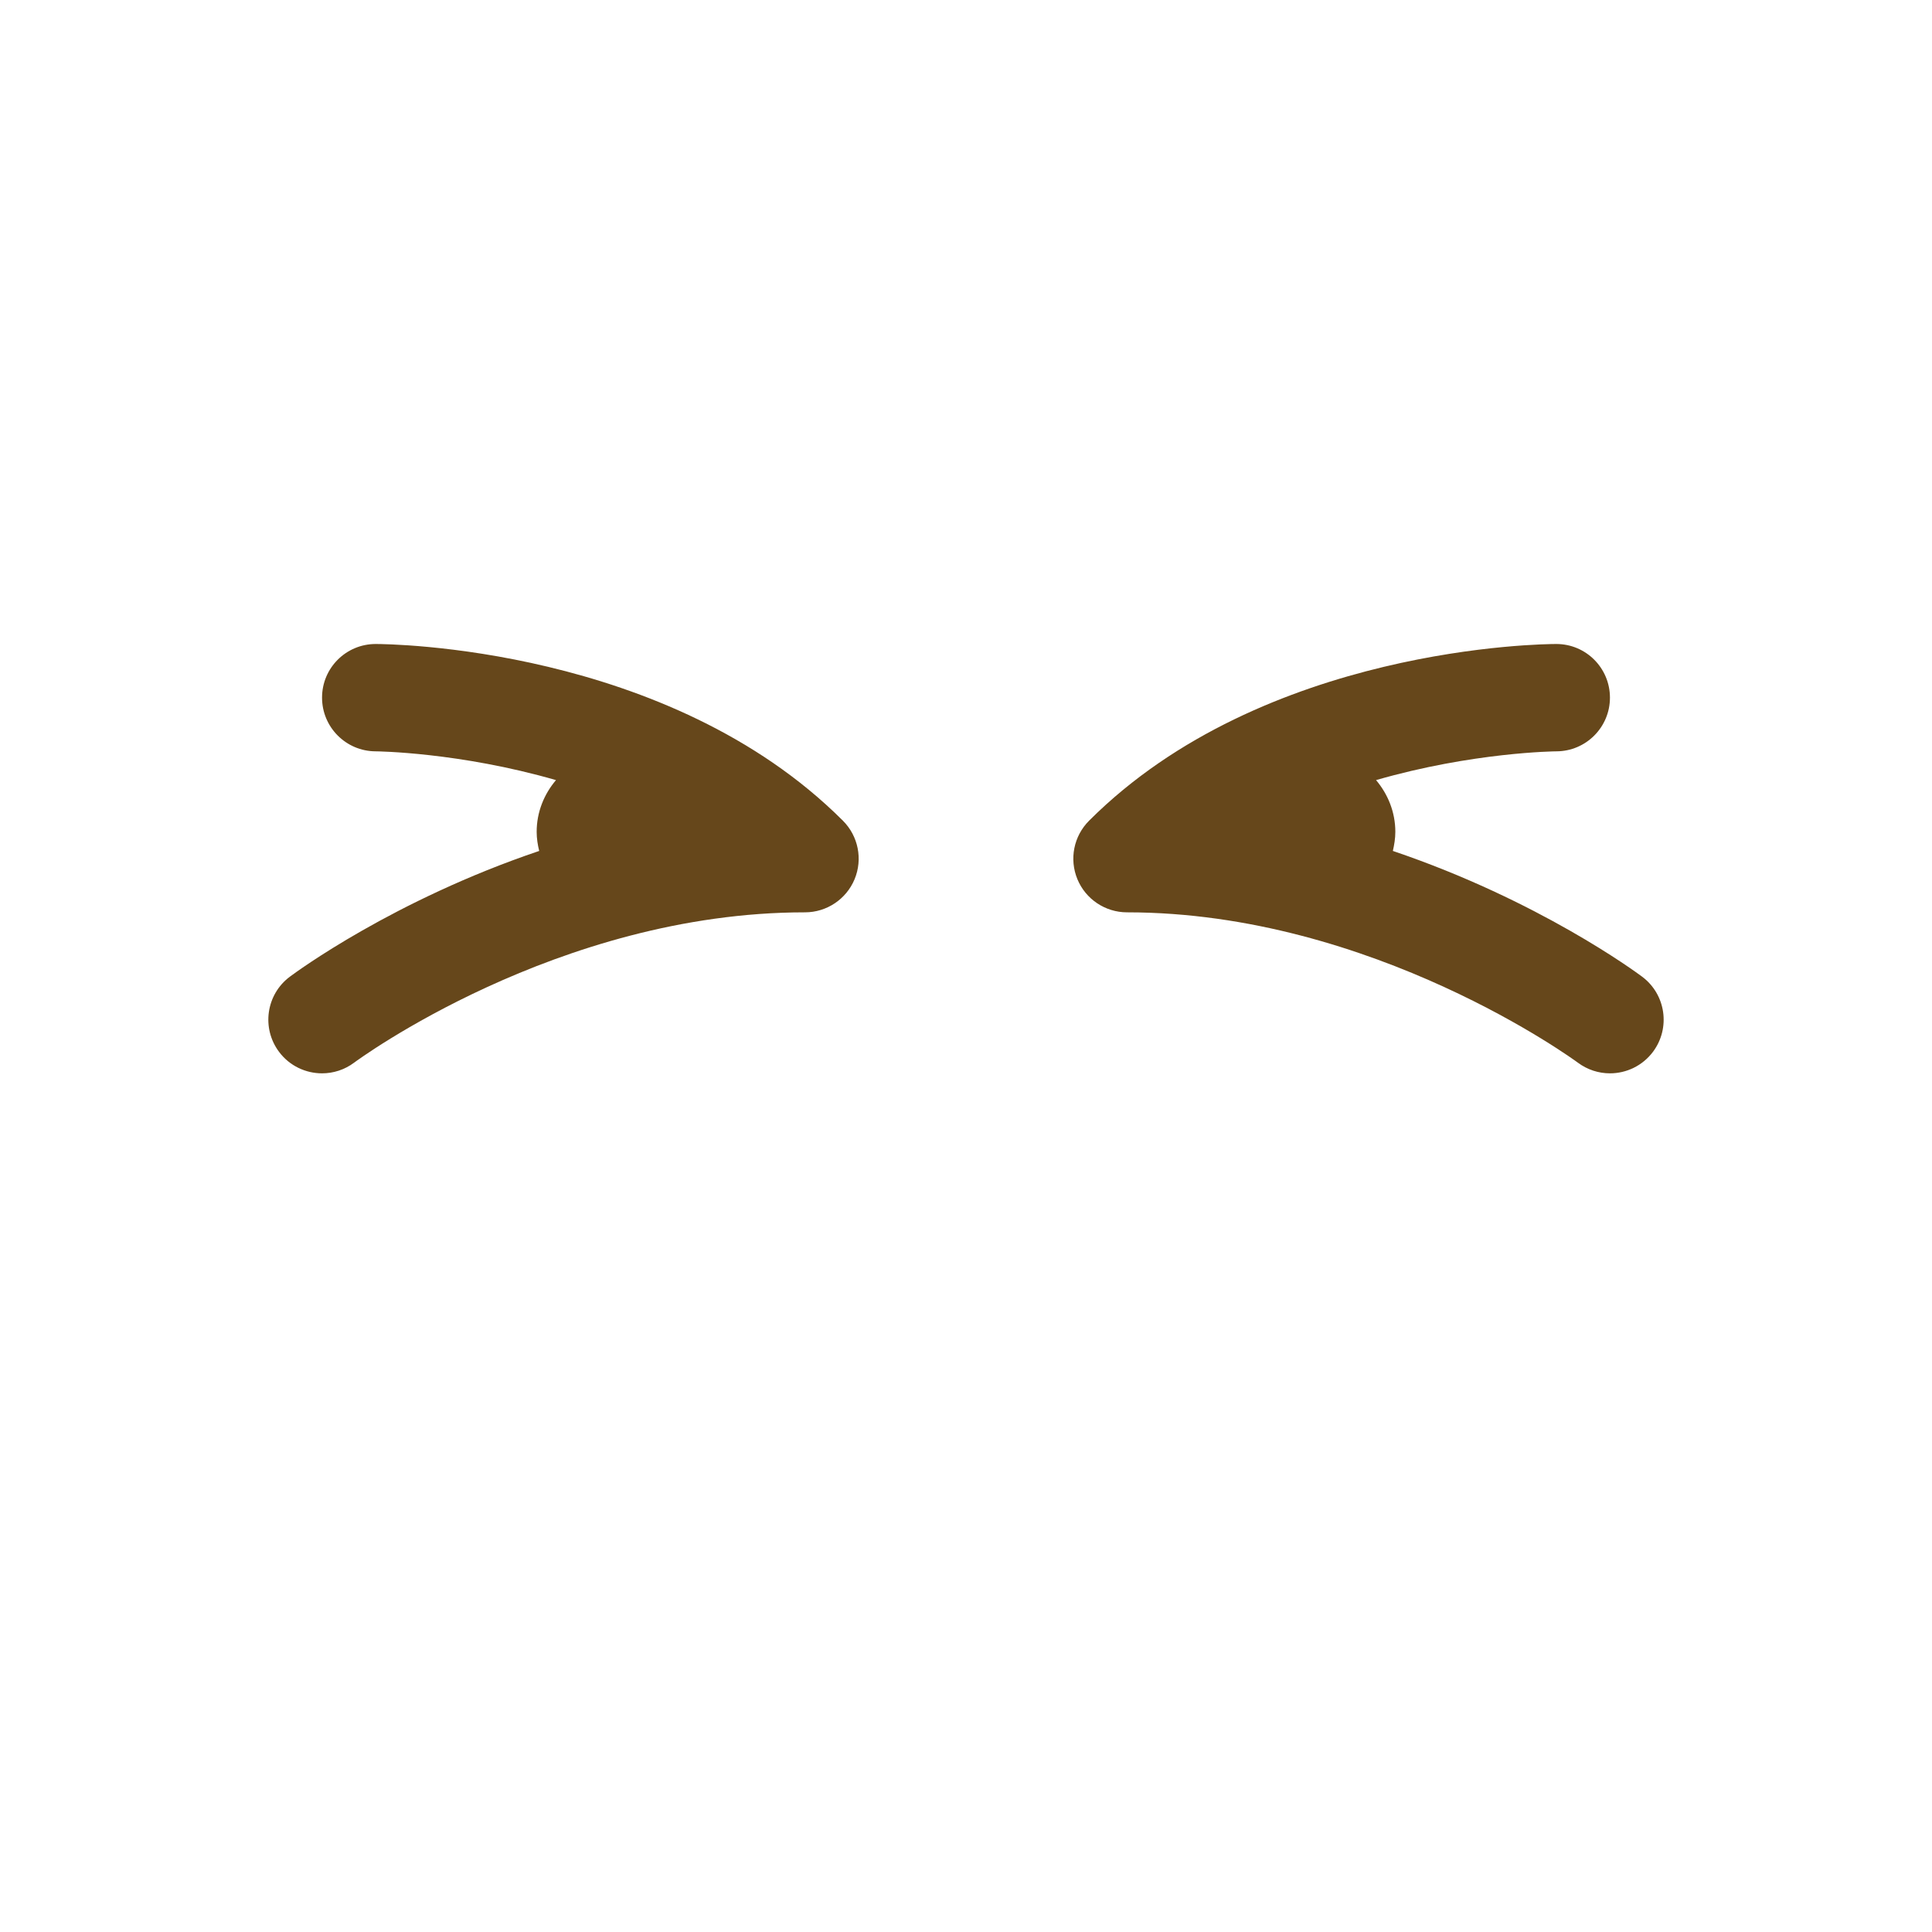 <?xml version="1.0" encoding="UTF-8" standalone="no"?>
<svg
   xmlns:dc="http://purl.org/dc/elements/1.1/"
   xmlns:cc="http://creativecommons.org/ns#"
   xmlns:rdf="http://www.w3.org/1999/02/22-rdf-syntax-ns#"
   xmlns:svg="http://www.w3.org/2000/svg"
   xmlns="http://www.w3.org/2000/svg"
   xmlns:sodipodi="http://sodipodi.sourceforge.net/DTD/sodipodi-0.dtd"
   xmlns:inkscape="http://www.inkscape.org/namespaces/inkscape"
   viewBox="0 0 36 36"
   version="1.1"
   id="svg10"
   sodipodi:docname="1f61d.svg"
   inkscape:version="1.0.1 (3bc2e813f5, 2020-09-07)">
  <defs
     id="defs14" />
  <sodipodi:namedview
     pagecolor="#ffffff"
     bordercolor="#666666"
     borderopacity="1"
     objecttolerance="10"
     gridtolerance="10"
     guidetolerance="10"
     inkscape:pageopacity="0"
     inkscape:pageshadow="2"
     inkscape:window-width="1366"
     inkscape:window-height="728"
     id="namedview12"
     showgrid="false"
     inkscape:zoom="11.652778"
     inkscape:cx="19.120538"
     inkscape:cy="17.455438"
     inkscape:window-x="3840"
     inkscape:window-y="312"
     inkscape:window-maximized="1"
     inkscape:current-layer="svg10" />
  <path
     d="M 15.707,15.293 C 12.452,12.038 7.221,12 7,12 6.448,12 6.001,12.447 6.001,12.998 6,13.55 6.447,13.998 6.999,14 7.025,14 8.557,14.016 10.36,14.536 10.139,14.797 10,15.131 10,15.5 c 0,0.123 0.019,0.241 0.047,0.356 C 7.331,16.774 5.514,18.115 5.4,18.2 4.958,18.531 4.869,19.158 5.2,19.6 5.396,19.862 5.697,20 6.001,20 6.209,20 6.42,19.935 6.6,19.8 6.637,19.772 10.387,17 15,17 c 0.404,0 0.769,-0.244 0.924,-0.617 0.155,-0.374 0.069,-0.804 -0.217,-1.09 z"
     id="path843"
     style="fill:#66471b;fill-opacity:1" />
  <path
     d="M 30.6,18.2 C 30.486,18.115 28.669,16.774 25.954,15.856 25.98,15.741 26,15.623 26,15.5 26,15.131 25.861,14.797 25.641,14.536 27.443,14.016 28.975,14 29.002,14 29.553,13.998 30,13.55 29.999,12.998 29.998,12.447 29.552,12 29,12 c -0.221,0 -5.451,0.038 -8.707,3.293 -0.286,0.286 -0.372,0.716 -0.217,1.09 C 20.23,16.756 20.596,17 21,17 c 4.59,0 8.363,2.773 8.401,2.801 0.18,0.134 0.39,0.199 0.598,0.199 0.305,0 0.605,-0.139 0.802,-0.401 0.33,-0.443 0.24,-1.068 -0.201,-1.399 z"
     id="path4"
     style="fill:#66471b;fill-opacity:1" />
</svg>
